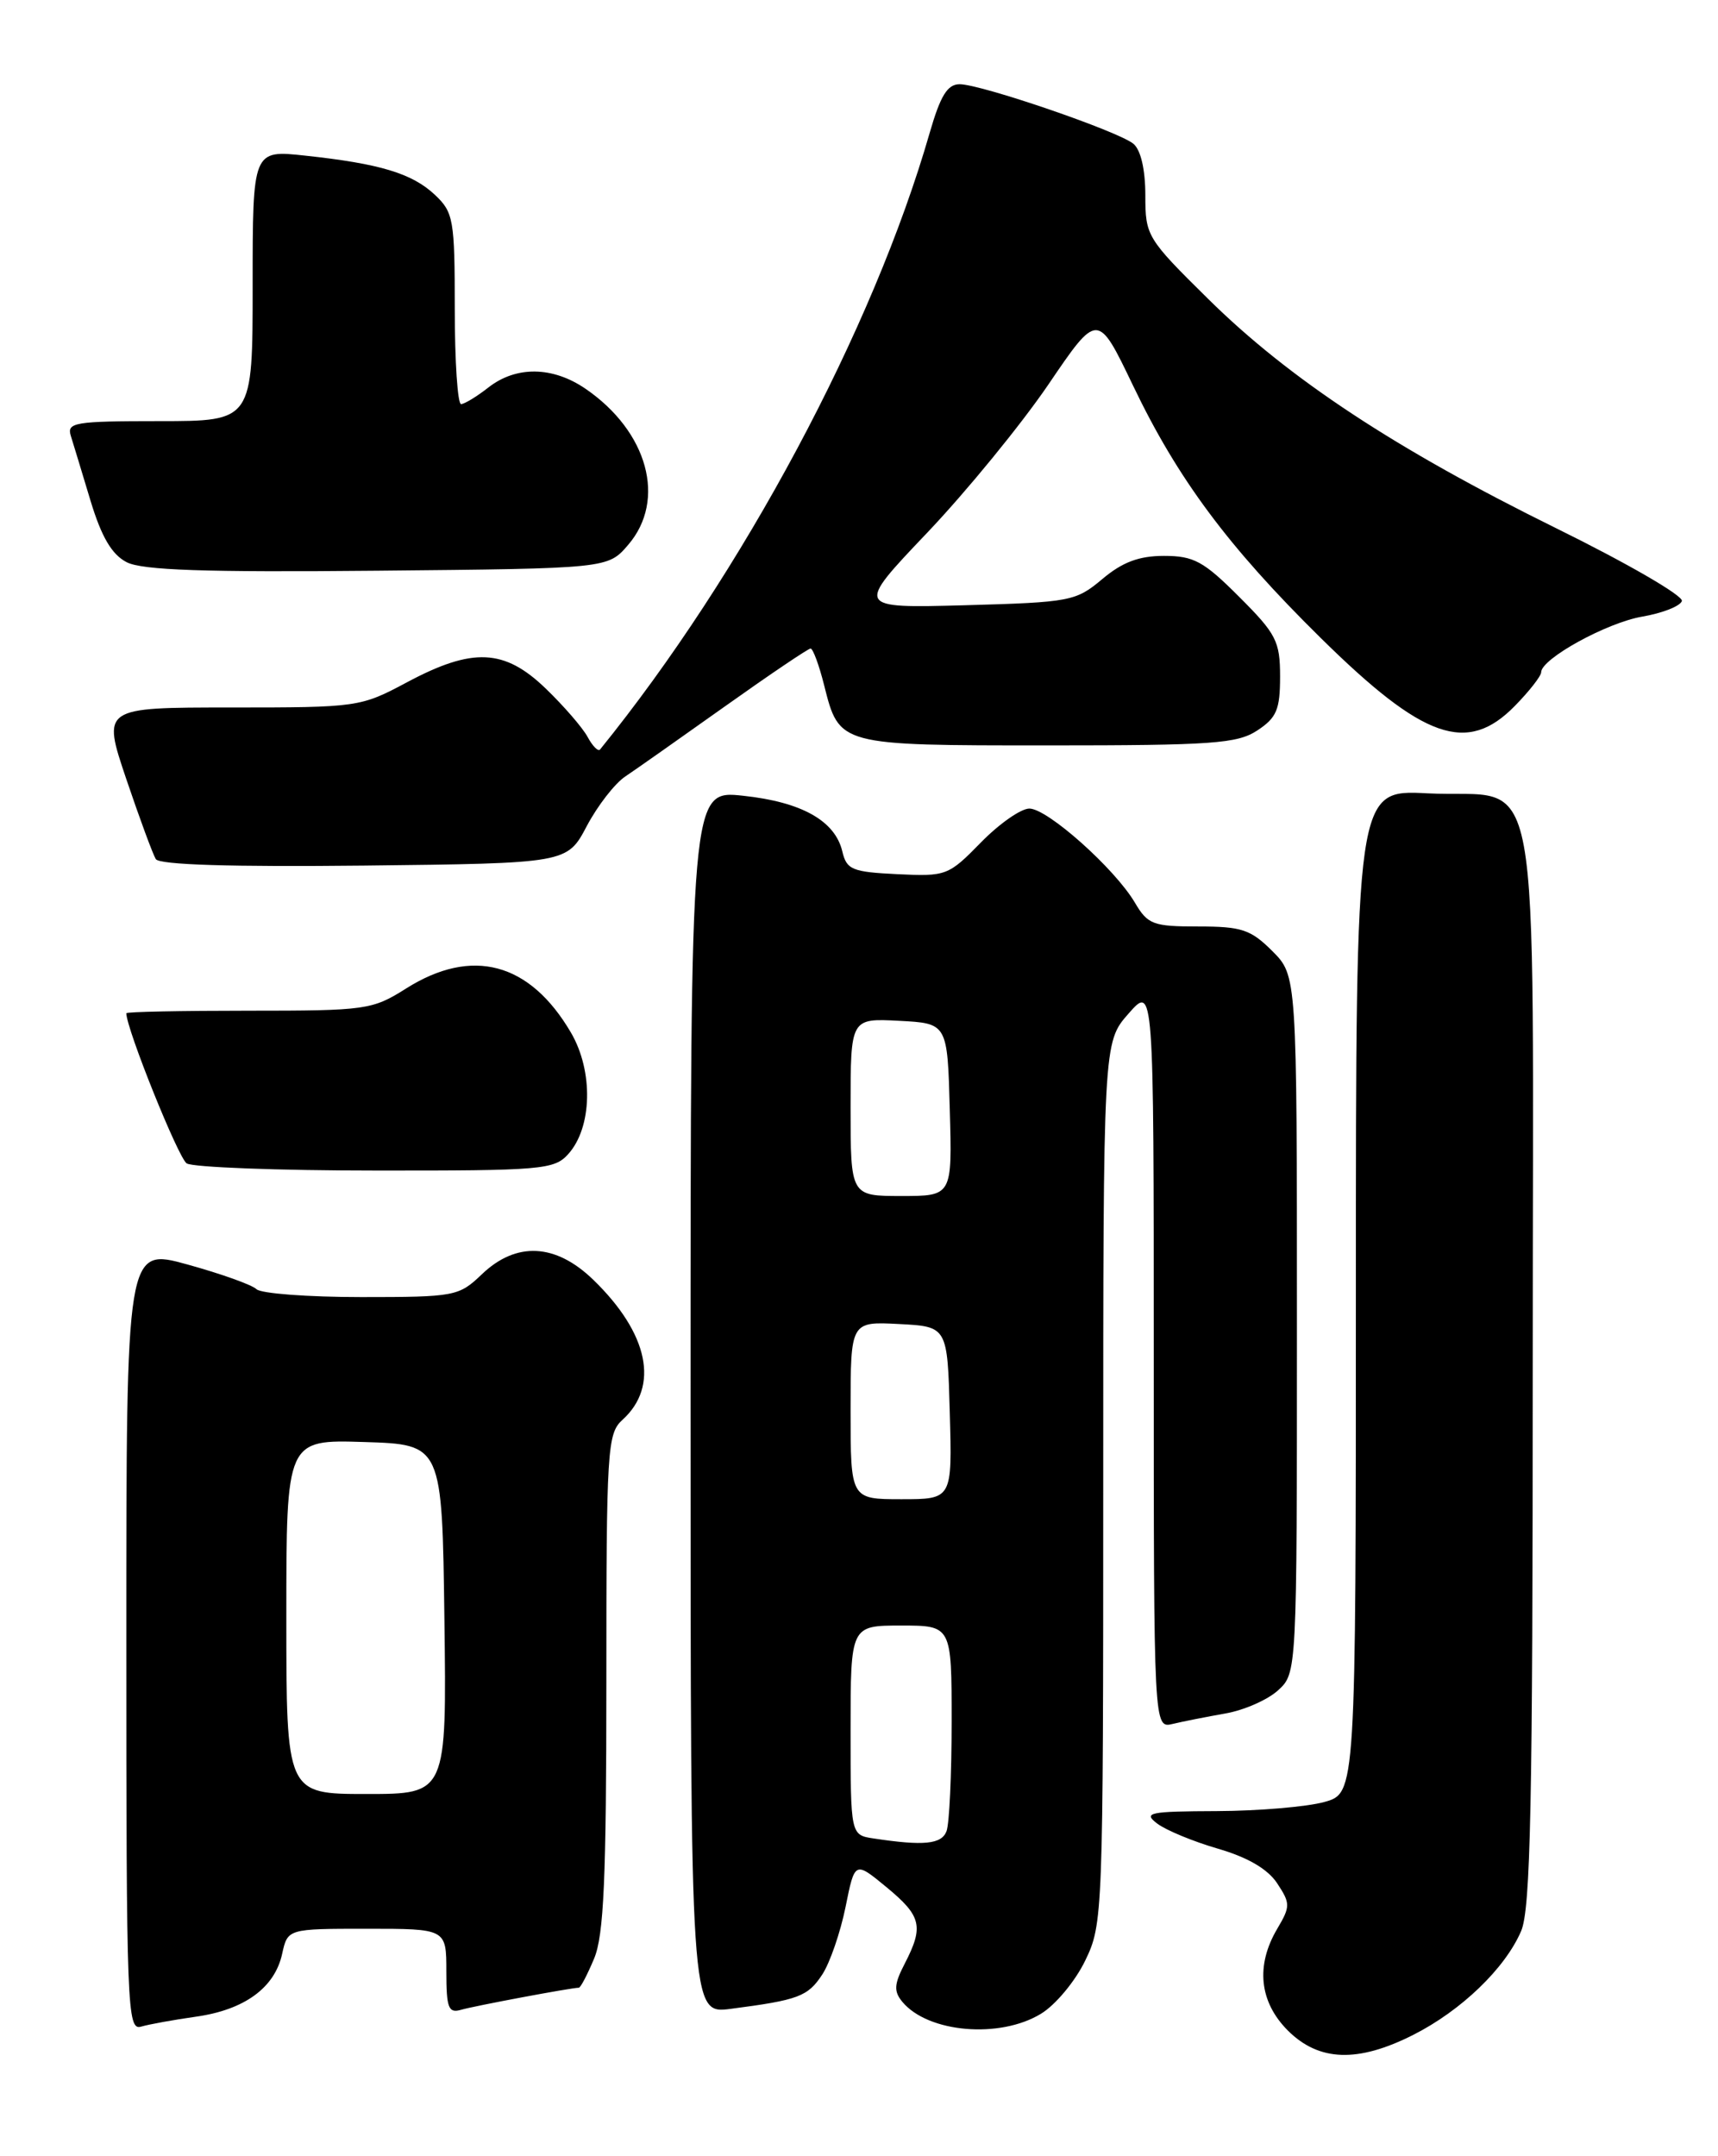 <?xml version="1.0" encoding="UTF-8" standalone="no"?>
<!DOCTYPE svg PUBLIC "-//W3C//DTD SVG 1.1//EN" "http://www.w3.org/Graphics/SVG/1.1/DTD/svg11.dtd" >
<svg xmlns="http://www.w3.org/2000/svg" xmlns:xlink="http://www.w3.org/1999/xlink" version="1.1" viewBox="0 0 204 256">
 <g >
 <path fill="currentColor"
d=" M 167.83 241.59 C 173.53 238.70 178.72 233.70 180.62 229.28 C 181.75 226.66 182.00 214.30 182.00 162.19 C 182.00 87.50 183.37 94.92 169.47 94.19 C 161.00 93.75 161.00 93.75 161.00 153.33 C 161.00 212.91 161.00 212.91 157.25 213.95 C 155.19 214.52 149.45 215.01 144.50 215.03 C 136.44 215.06 135.70 215.21 137.41 216.51 C 138.45 217.30 141.71 218.65 144.65 219.50 C 148.18 220.53 150.55 221.92 151.66 223.61 C 153.23 225.99 153.23 226.35 151.67 228.99 C 149.08 233.36 149.53 237.68 152.92 241.08 C 156.62 244.77 161.23 244.93 167.83 241.59 Z  M 23.26 239.44 C 29.02 238.63 32.62 236.01 33.50 231.99 C 34.16 229.00 34.16 229.00 43.58 229.00 C 53.00 229.00 53.00 229.00 53.00 234.07 C 53.00 238.42 53.25 239.06 54.75 238.62 C 56.33 238.16 67.85 236.00 68.73 236.00 C 68.94 236.00 69.75 234.44 70.55 232.53 C 71.70 229.77 72.00 223.08 72.00 199.69 C 72.00 172.04 72.11 170.21 73.91 168.58 C 78.32 164.59 77.02 158.32 70.46 151.96 C 65.98 147.61 61.30 147.38 57.21 151.30 C 54.48 153.91 54.02 154.00 42.90 154.00 C 36.57 154.00 30.97 153.58 30.45 153.06 C 29.93 152.55 26.24 151.23 22.25 150.13 C 15.00 148.13 15.00 148.13 15.00 194.63 C 15.00 238.45 15.10 241.11 16.75 240.62 C 17.71 240.34 20.64 239.81 23.26 239.44 Z  M 123.61 239.09 C 125.33 238.05 127.69 235.21 128.86 232.78 C 130.96 228.45 131.00 227.44 131.00 176.07 C 131.00 123.76 131.00 123.76 134.00 120.35 C 137.00 116.93 137.00 116.93 137.00 161.07 C 137.00 205.22 137.00 205.22 139.25 204.68 C 140.49 204.38 143.30 203.83 145.50 203.44 C 147.70 203.06 150.51 201.83 151.75 200.70 C 154.00 198.65 154.00 198.65 154.00 157.25 C 154.00 115.85 154.00 115.85 151.08 112.92 C 148.51 110.36 147.44 110.00 142.29 110.00 C 136.92 110.00 136.29 109.77 134.76 107.17 C 132.37 103.12 124.38 96.00 122.23 96.00 C 121.22 96.00 118.63 97.82 116.46 100.04 C 112.62 103.97 112.35 104.07 106.55 103.79 C 101.18 103.53 100.53 103.26 100.02 101.09 C 99.16 97.45 95.19 95.22 88.25 94.48 C 82.00 93.80 82.00 93.80 82.00 166.46 C 82.00 239.12 82.00 239.12 86.75 238.51 C 94.82 237.46 95.92 237.05 97.64 234.43 C 98.55 233.04 99.79 229.43 100.40 226.43 C 101.50 220.96 101.50 220.96 105.25 224.05 C 109.42 227.49 109.71 228.72 107.44 233.12 C 106.16 235.59 106.11 236.42 107.15 237.68 C 110.20 241.35 118.72 242.08 123.61 239.09 Z  M 67.46 137.04 C 70.33 133.88 70.48 127.18 67.79 122.59 C 62.90 114.25 56.04 112.42 48.21 117.37 C 44.20 119.90 43.48 120.00 29.52 120.00 C 21.53 120.00 15.00 120.13 15.00 120.30 C 15.00 122.14 21.18 137.50 22.17 138.13 C 22.90 138.59 32.99 138.98 44.60 138.98 C 64.29 139.00 65.81 138.87 67.46 137.04 Z  M 69.67 98.09 C 70.95 95.67 73.01 93.01 74.25 92.19 C 75.49 91.36 80.83 87.60 86.12 83.84 C 91.41 80.08 95.97 77.00 96.25 77.00 C 96.53 77.00 97.26 78.96 97.86 81.36 C 99.67 88.53 99.56 88.50 124.45 88.50 C 143.96 88.50 146.91 88.29 149.29 86.73 C 151.59 85.22 152.00 84.25 152.00 80.33 C 152.00 76.14 151.55 75.26 147.14 70.86 C 142.93 66.64 141.75 66.00 138.22 66.00 C 135.24 66.00 133.28 66.74 130.89 68.75 C 127.75 71.39 127.10 71.51 114.60 71.86 C 101.57 72.21 101.57 72.21 110.08 63.27 C 114.76 58.35 121.23 50.43 124.47 45.68 C 130.34 37.03 130.34 37.03 134.53 45.76 C 139.83 56.84 145.84 64.92 156.81 75.73 C 169.04 87.79 174.22 89.60 179.88 83.81 C 181.60 82.06 183.00 80.26 183.00 79.82 C 183.00 78.22 190.79 73.93 195.01 73.21 C 197.39 72.80 199.51 71.97 199.71 71.36 C 199.92 70.75 193.20 66.86 184.79 62.72 C 165.74 53.33 153.10 45.01 143.46 35.49 C 136.18 28.31 136.00 28.01 136.00 23.19 C 136.00 20.14 135.46 17.79 134.58 17.07 C 132.80 15.59 116.49 10.00 113.95 10.00 C 112.50 10.00 111.67 11.36 110.40 15.75 C 103.70 39.06 88.16 68.12 71.25 88.99 C 71.03 89.26 70.36 88.59 69.77 87.49 C 69.18 86.40 66.94 83.81 64.80 81.75 C 59.90 77.02 56.13 76.84 48.34 81.00 C 42.80 83.96 42.50 84.00 27.42 84.00 C 12.13 84.00 12.13 84.00 14.99 92.48 C 16.57 97.15 18.15 101.43 18.50 102.00 C 18.92 102.68 27.45 102.94 43.24 102.77 C 67.34 102.50 67.34 102.50 69.67 98.09 Z  M 74.59 64.69 C 79.16 59.37 76.94 51.24 69.53 46.16 C 65.63 43.49 61.29 43.43 58.00 46.00 C 56.62 47.08 55.16 47.97 54.75 47.98 C 54.34 47.99 54.00 42.90 54.00 36.67 C 54.00 26.07 53.85 25.21 51.64 23.13 C 48.94 20.59 45.11 19.43 36.25 18.48 C 30.00 17.80 30.00 17.80 30.00 33.90 C 30.00 50.00 30.00 50.00 18.93 50.00 C 8.85 50.00 7.91 50.16 8.41 51.75 C 8.71 52.71 9.77 56.20 10.76 59.49 C 12.06 63.77 13.28 65.84 15.04 66.75 C 16.89 67.70 24.26 67.96 44.84 67.76 C 72.18 67.50 72.18 67.50 74.59 64.69 Z  M 34.00 191.96 C 34.00 170.92 34.00 170.92 43.25 171.21 C 52.50 171.50 52.50 171.50 52.77 192.25 C 53.04 213.00 53.04 213.00 43.52 213.00 C 34.00 213.00 34.00 213.00 34.00 191.96 Z  M 103.75 218.28 C 101.00 217.87 101.00 217.87 101.00 205.43 C 101.00 193.00 101.00 193.00 107.00 193.00 C 113.00 193.00 113.00 193.00 113.00 204.42 C 113.00 210.70 112.73 216.55 112.39 217.42 C 111.80 218.97 109.69 219.18 103.75 218.28 Z  M 101.00 167.45 C 101.00 156.90 101.00 156.90 106.75 157.20 C 112.50 157.50 112.50 157.50 112.78 167.75 C 113.07 178.00 113.07 178.00 107.03 178.00 C 101.00 178.00 101.00 178.00 101.00 167.45 Z  M 101.00 131.45 C 101.00 120.90 101.00 120.90 106.75 121.20 C 112.50 121.50 112.50 121.50 112.78 131.75 C 113.07 142.00 113.07 142.00 107.03 142.00 C 101.00 142.00 101.00 142.00 101.00 131.45 Z "/>
</g>
</svg>